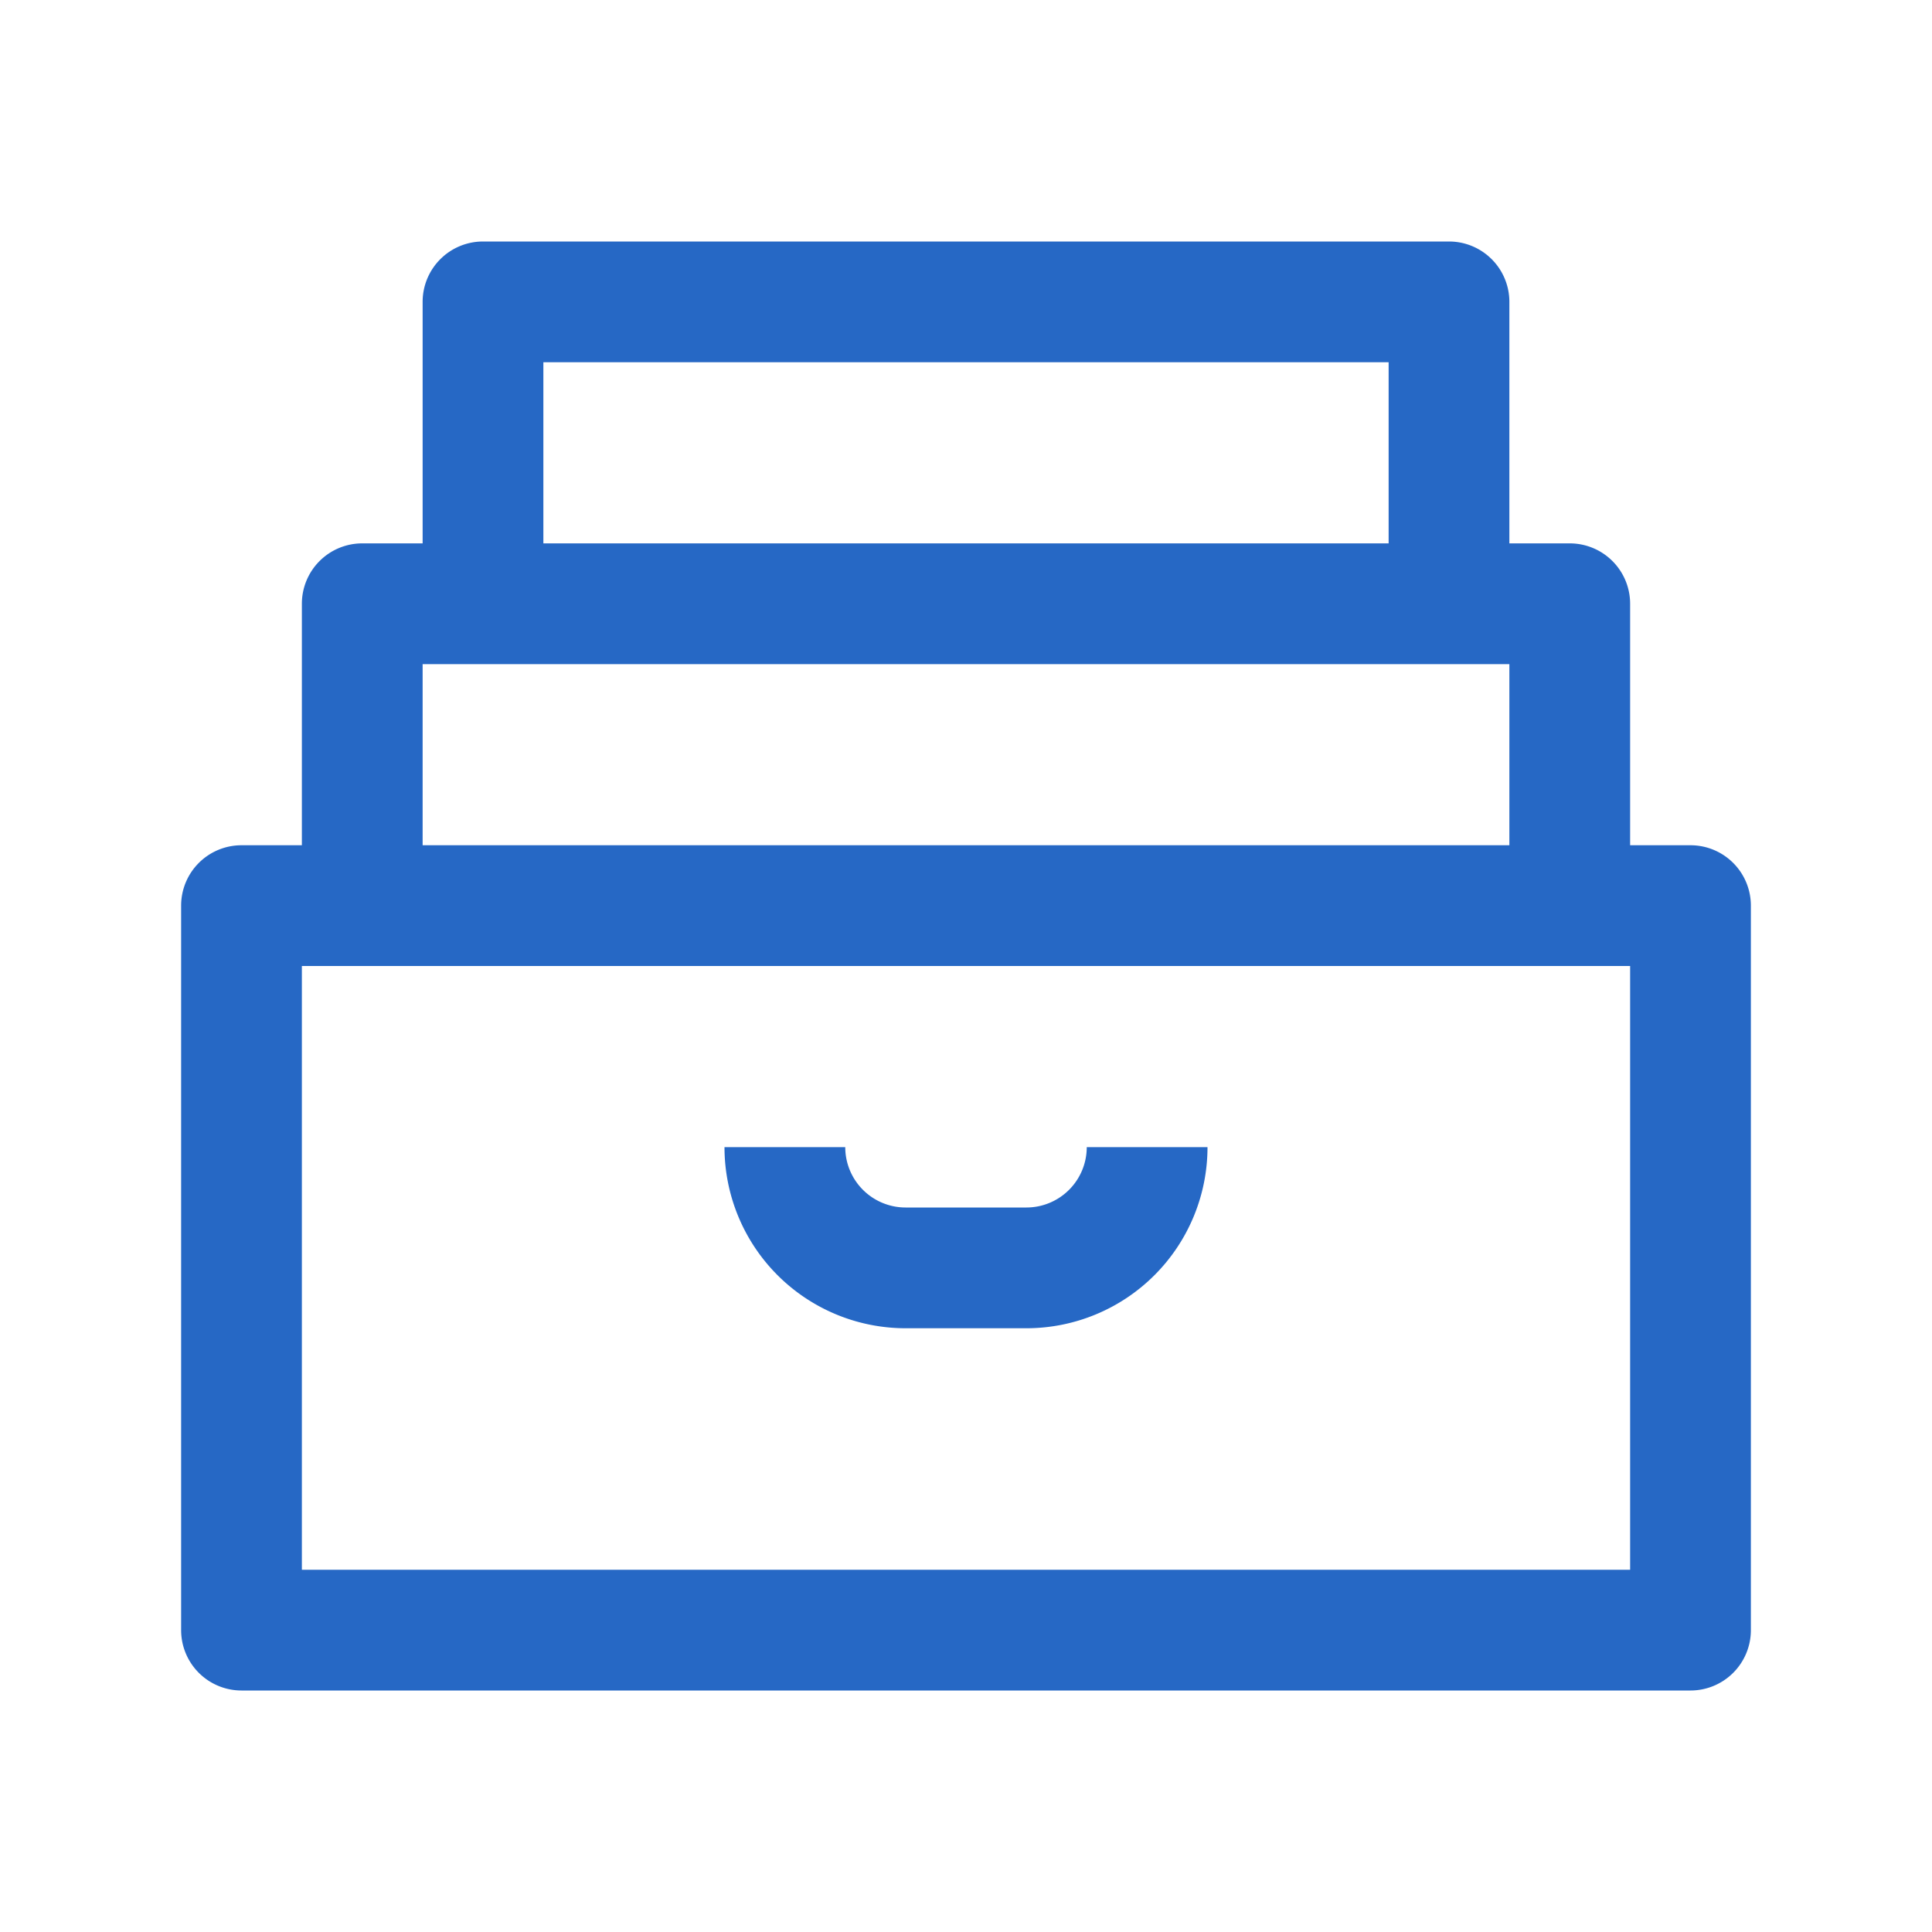 <svg width="32" height="32" fill="none" viewBox="0 0 32 32" xmlns="http://www.w3.org/2000/svg">
  <path fill="#2668C5" d="M12 19a3 3 0 0 0 3 3h2a3 3 0 0 0 3-3h-2a1 1 0 0 1-1 1h-2a1 1 0 0 1-1-1h-2Z"/>
  <path fill="#2668C5" fill-rule="evenodd" d="M7 5v4H6a1 1 0 0 0-1 1v4H4a1 1 0 0 0-1 1v12a1 1 0 0 0 1 1h24a1 1 0 0 0 1-1V15a1 1 0 0 0-1-1h-1v-4a1 1 0 0 0-1-1h-1V5a1 1 0 0 0-1-1H8a1 1 0 0 0-1 1Zm2 1v3h14V6H9Zm16 5v3H7v-3h18ZM5 16v10h22V16H5Z" clip-rule="evenodd"/>
</svg>
